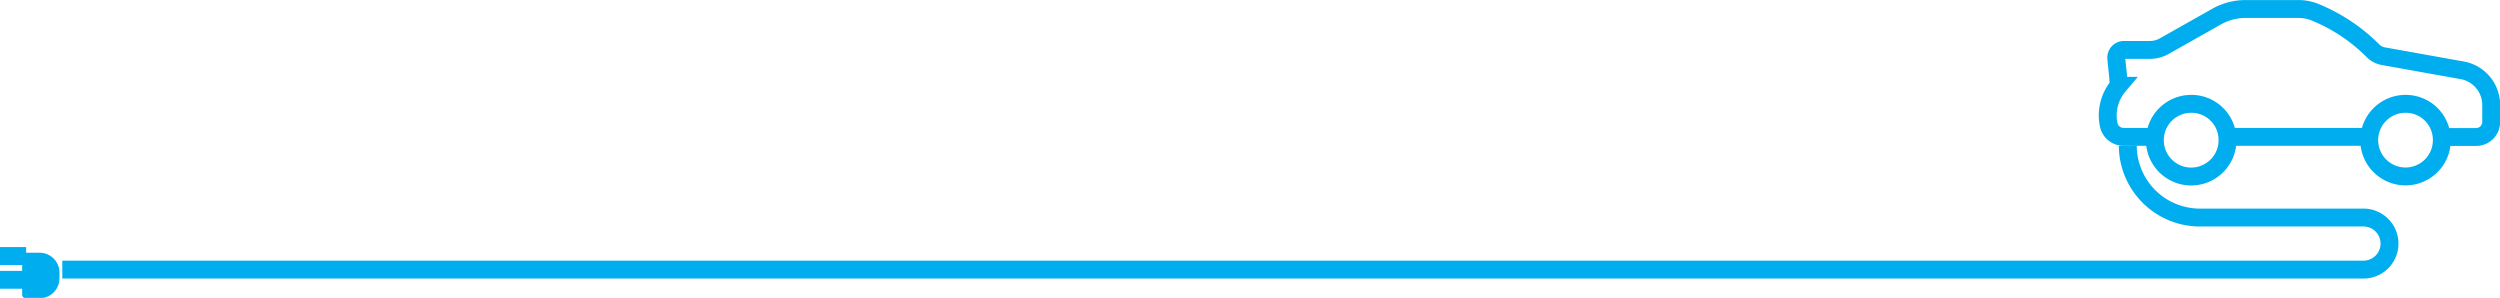 <svg id="Layer_1" data-name="Layer 1" xmlns="http://www.w3.org/2000/svg" xmlns:xlink="http://www.w3.org/1999/xlink" viewBox="0 0 698.25 83.19"><defs><style>.cls-1,.cls-3{fill:none;}.cls-2{clip-path:url(#clip-path);}.cls-3{stroke:#00aeef;stroke-miterlimit:10;stroke-width:5px;}.cls-4{fill:#00aeef;}</style><clipPath id="clip-path" transform="translate(0 0)"><rect class="cls-1" width="698.25" height="83.19"/></clipPath></defs><title>Icon2</title><g class="cls-2"><path class="cls-3" d="M0,78.15H7.29M0,71.51H7.29m587-30.75h0a20.15,20.15,0,0,0,20.29,20h45.54a7.27,7.27,0,1,1,0,14.54H17.4M682,39a10.14,10.14,0,1,1-10.14-10A10.07,10.07,0,0,1,682,39Zm-59.85,0A10.15,10.15,0,1,1,612,29,10.07,10.07,0,0,1,622.14,39ZM682,38.26h9.56a4.2,4.2,0,0,0,4.23-4.17V29.27a9.84,9.84,0,0,0-8.14-9.64l-22-3.94a5.46,5.46,0,0,1-2.89-1.52,49,49,0,0,0-8.26-6.66,50.22,50.22,0,0,0-7.67-4,12.51,12.51,0,0,0-4.84-1H627.22a16.62,16.62,0,0,0-8.15,2.14l-14.6,8.24a8.27,8.27,0,0,1-4.07,1.06h-7.19a2.13,2.13,0,0,0-2.13,2.27c.19,2.6.63,5,.63,7.75a12.75,12.75,0,0,0-2.89,6.44A12.59,12.59,0,0,0,589,35a4.26,4.26,0,0,0,4.18,3.23h8.67m20.23,0h39.62" transform="translate(0 0)"/><path class="cls-4" d="M16.61,77.63V76.14a5.55,5.55,0,0,0-5.55-5.55H7.14a1,1,0,0,0-.95,1v10.7a1,1,0,0,0,.95,1h3.92a5.55,5.55,0,0,0,5.55-5.56" transform="translate(0 0)"/></g></svg>